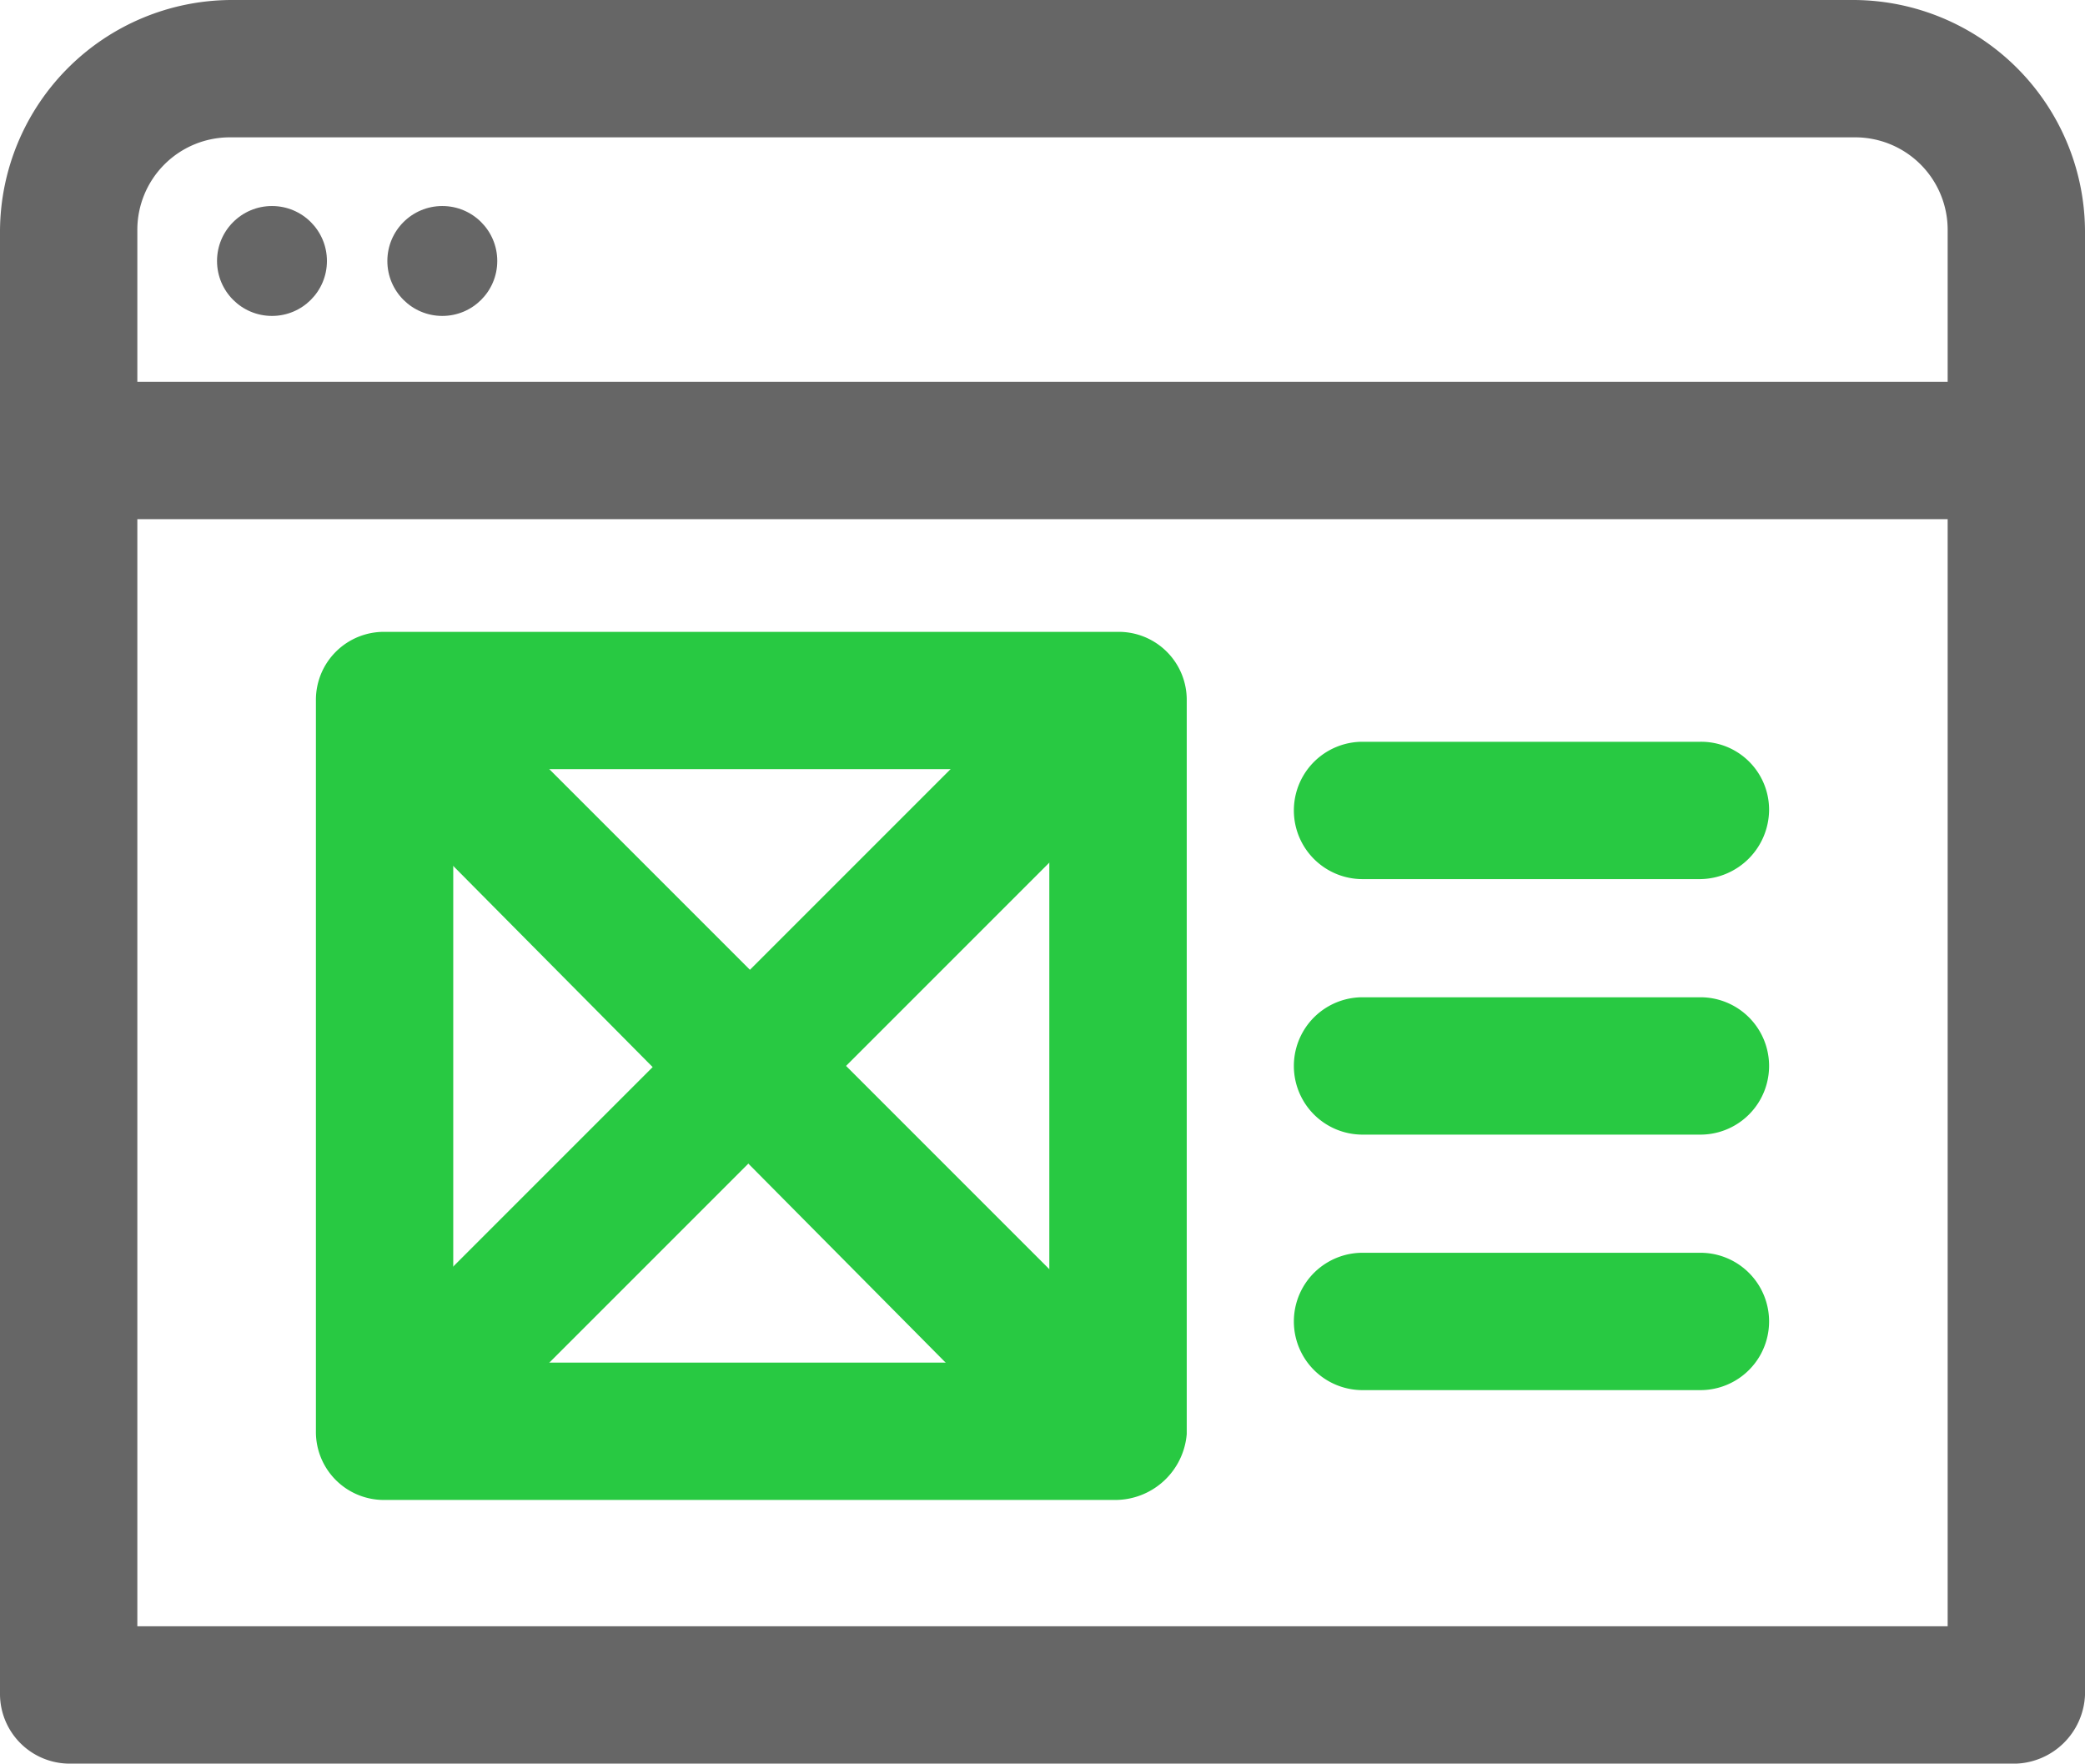 <svg id="그룹_1124" data-name="그룹 1124" xmlns="http://www.w3.org/2000/svg" viewBox="0 0 27.053 22.883">
  <defs>
    <style>
      .cls-1 {
        fill: #666;
      }

      .cls-2 {
        fill: #28c942;
      }
    </style>
  </defs>
  <g id="그룹_1082" data-name="그룹 1082">
    <g id="그룹_1081" data-name="그룹 1081">
      <g id="그룹_1076" data-name="그룹 1076">
        <path id="패스_4405" data-name="패스 4405" class="cls-1" d="M26.162,22.882H.891A.905.905,0,0,1,0,21.991v-19A3.012,3.012,0,0,1,2.994,0H24.059a3.012,3.012,0,0,1,2.994,2.994v19A.931.931,0,0,1,26.162,22.882ZM1.782,21.1H25.271V2.994a1.2,1.2,0,0,0-1.212-1.212H2.994A1.2,1.2,0,0,0,1.782,2.994Z"/>
      </g>
      <g id="그룹_1077" data-name="그룹 1077" transform="translate(0.642 4.954)">
        <path id="패스_4406" data-name="패스 4406" class="cls-1" d="M26.643,15.682H2.691a.891.891,0,0,1,0-1.782H26.643a.891.891,0,1,1,0,1.782Z" transform="translate(-1.8 -13.9)"/>
      </g>
      <g id="그룹_1080" data-name="그룹 1080" transform="translate(2.816 2.673)">
        <g id="그룹_1078" data-name="그룹 1078">
          <ellipse id="타원_96" data-name="타원 96" class="cls-1" cx="0.713" cy="0.713" rx="0.713" ry="0.713"/>
        </g>
        <g id="그룹_1079" data-name="그룹 1079" transform="translate(2.21)">
          <ellipse id="타원_97" data-name="타원 97" class="cls-1" cx="0.713" cy="0.713" rx="0.713" ry="0.713"/>
        </g>
      </g>
    </g>
  </g>
  <g id="그룹_1091" data-name="그룹 1091" transform="translate(4.099 8.198)">
    <g id="그룹_1086" data-name="그룹 1086">
      <g id="그룹_1083" data-name="그룹 1083">
        <path id="패스_4407" data-name="패스 4407" class="cls-2" d="M21.872,34.263H12.391a.882.882,0,0,1-.891-.891V23.891A.882.882,0,0,1,12.391,23h9.517a.882.882,0,0,1,.891.891v9.517A.932.932,0,0,1,21.872,34.263Zm-8.59-1.782h7.734v-7.7H13.282Z" transform="translate(-11.5 -23)"/>
      </g>
      <g id="그룹_1084" data-name="그룹 1084" transform="translate(0.517 0.588)">
        <path id="패스_4408" data-name="패스 4408" class="cls-2" d="M13.859,34.79a.915.915,0,0,1-.642-.249.861.861,0,0,1,0-1.247l8.376-8.376a.882.882,0,1,1,1.247,1.247l-8.34,8.34A.893.893,0,0,1,13.859,34.79Z" transform="translate(-12.95 -24.65)"/>
      </g>
      <g id="그룹_1085" data-name="그룹 1085" transform="translate(0.552 0.552)">
        <path id="패스_4409" data-name="패스 4409" class="cls-2" d="M22.3,34.726a.915.915,0,0,1-.642-.249l-8.34-8.412a.882.882,0,1,1,1.247-1.247l8.376,8.376a.861.861,0,0,1,0,1.247A.893.893,0,0,1,22.3,34.726Z" transform="translate(-13.05 -24.55)"/>
      </g>
    </g>
    <g id="그룹_1090" data-name="그룹 1090" transform="translate(12.689 1.426)">
      <g id="그룹_1087" data-name="그룹 1087">
        <path id="패스_4410" data-name="패스 4410" class="cls-2" d="M52.375,28.782H47.991a.891.891,0,1,1,0-1.782h4.384a.882.882,0,0,1,.891.891A.905.905,0,0,1,52.375,28.782Z" transform="translate(-47.1 -27)"/>
      </g>
      <g id="그룹_1088" data-name="그룹 1088" transform="translate(0 3.315)">
        <path id="패스_4411" data-name="패스 4411" class="cls-2" d="M52.375,38.082H47.991a.891.891,0,0,1,0-1.782h4.384a.891.891,0,0,1,0,1.782Z" transform="translate(-47.1 -36.3)"/>
      </g>
      <g id="그룹_1089" data-name="그룹 1089" transform="translate(0 6.63)">
        <path id="패스_4412" data-name="패스 4412" class="cls-2" d="M52.375,47.382H47.991a.891.891,0,1,1,0-1.782h4.384a.891.891,0,0,1,0,1.782Z" transform="translate(-47.1 -45.6)"/>
      </g>
    </g>
  </g>
</svg>

